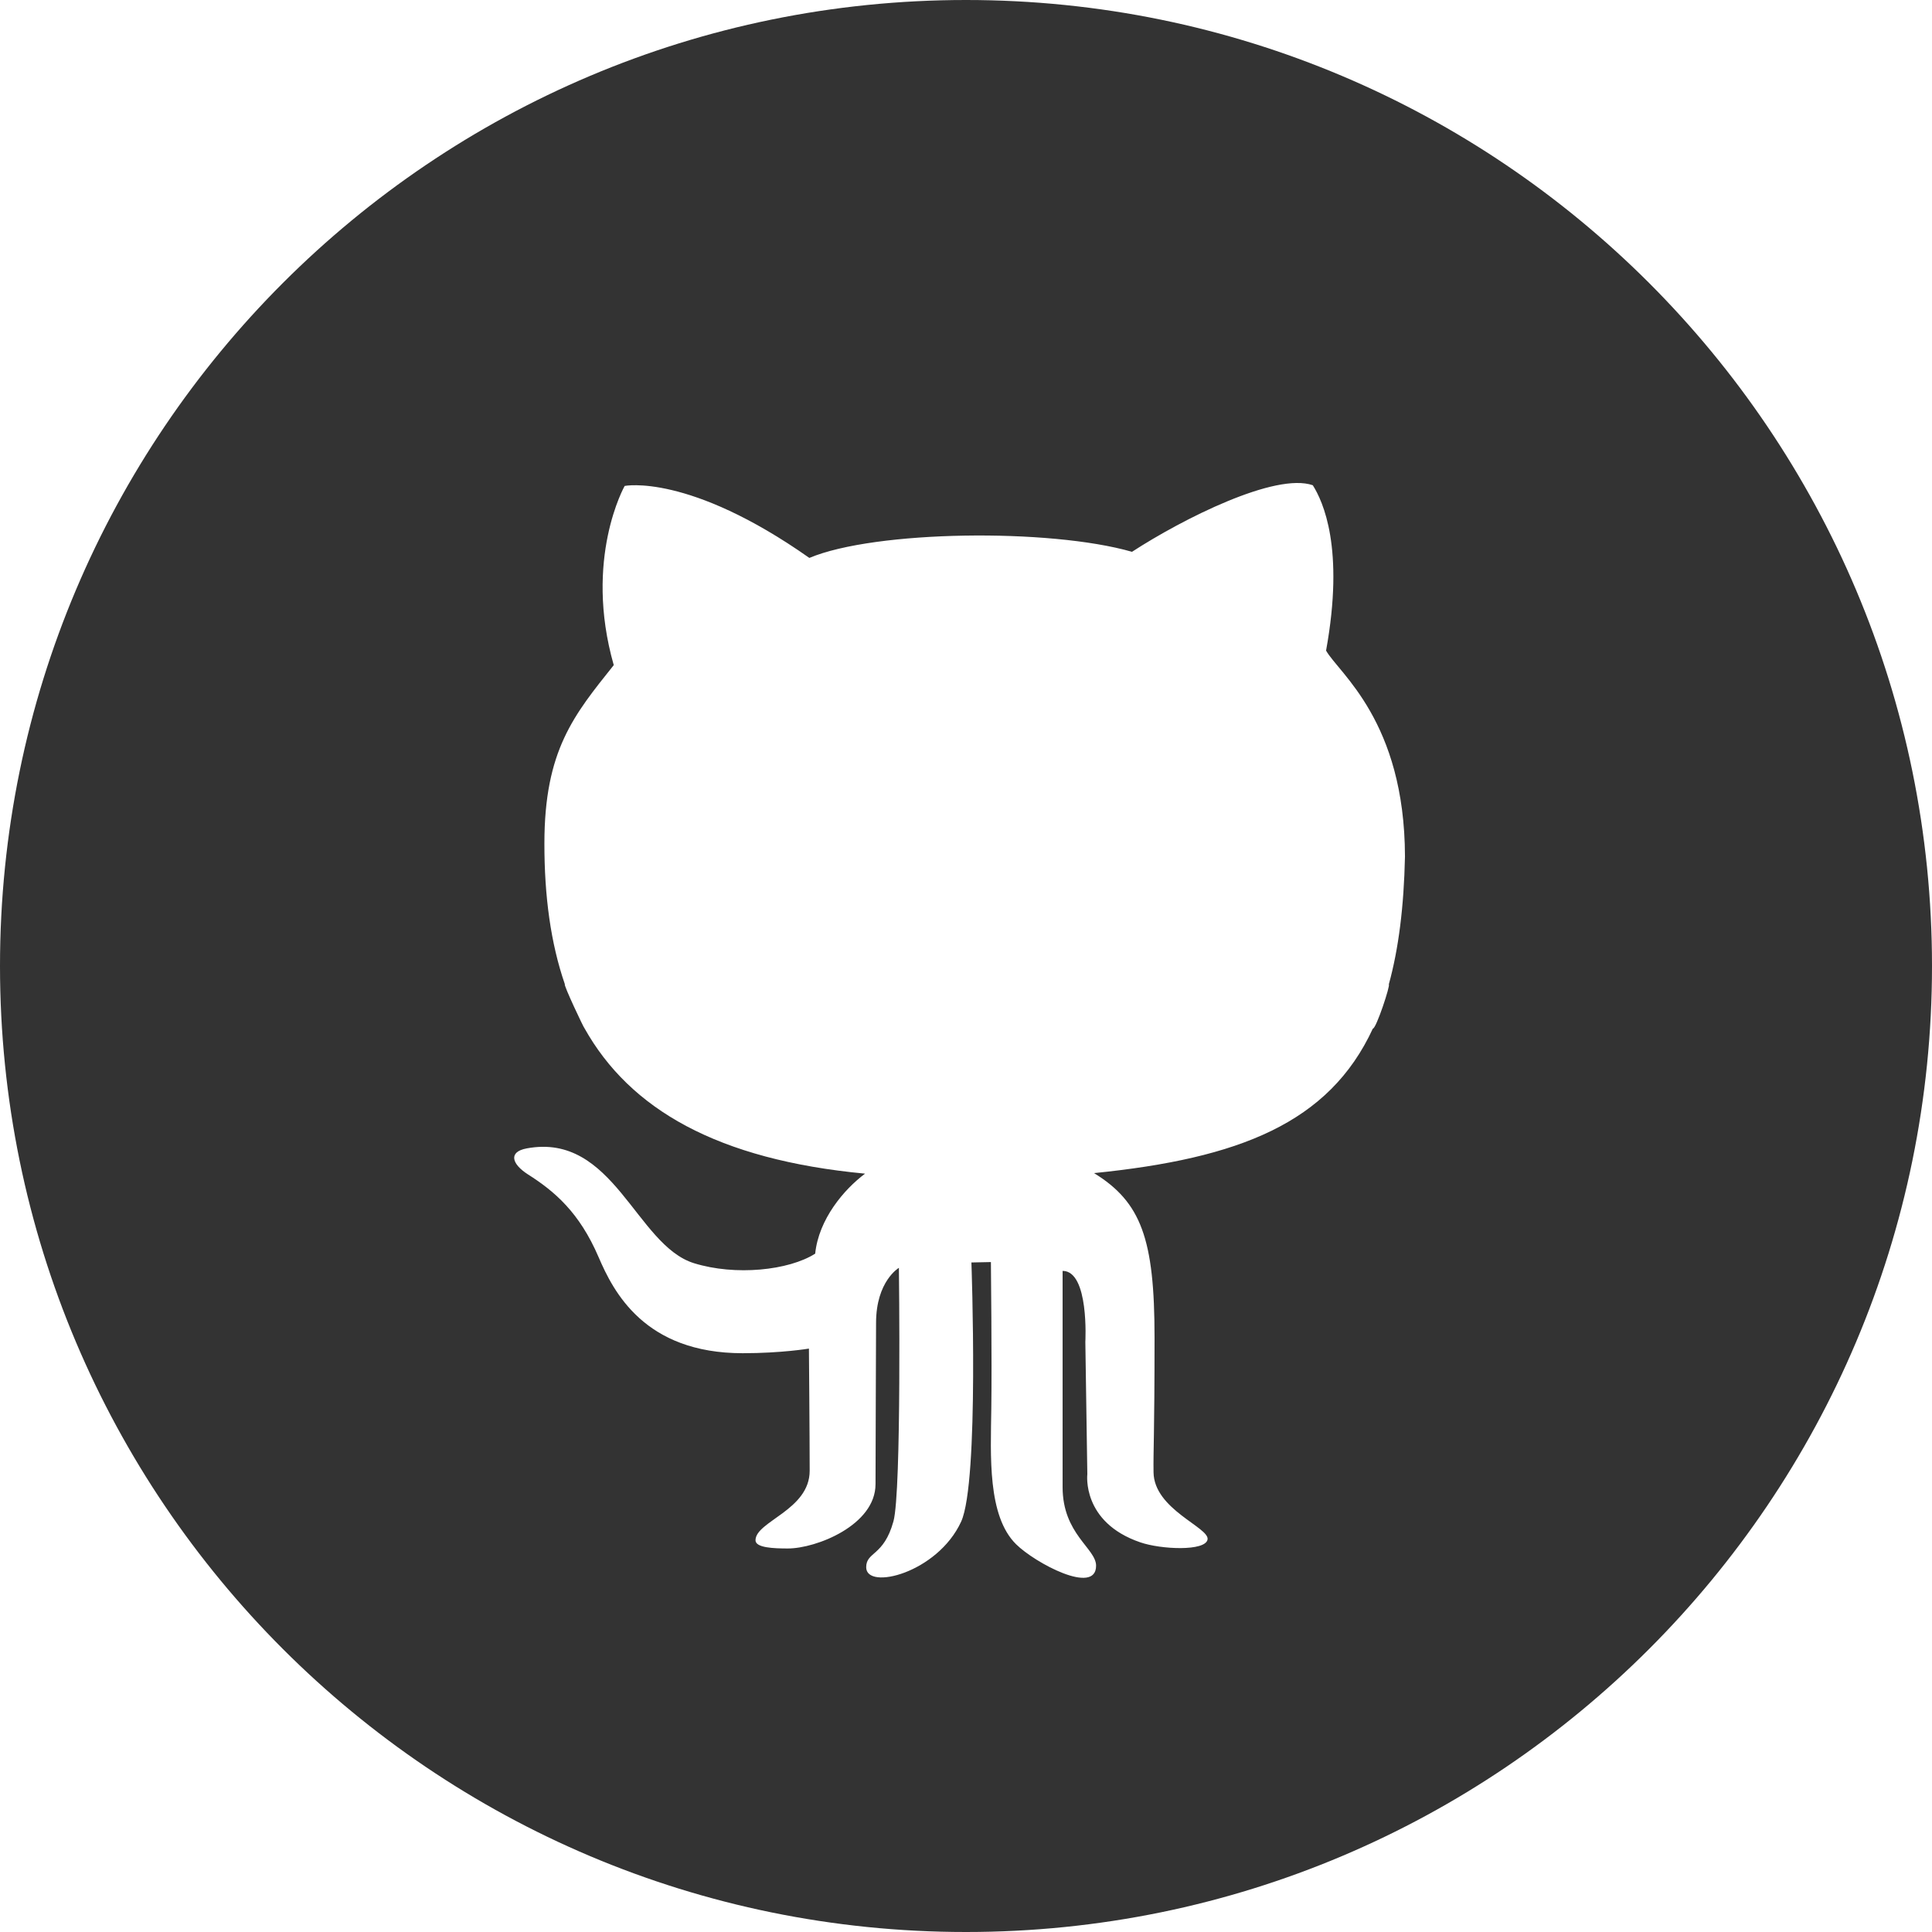 <?xml version="1.0" encoding="utf-8"?>
<!-- Generator: Adobe Illustrator 15.0.0, SVG Export Plug-In . SVG Version: 6.00 Build 0)  -->
<!DOCTYPE svg PUBLIC "-//W3C//DTD SVG 1.1//EN" "http://www.w3.org/Graphics/SVG/1.1/DTD/svg11.dtd">
<svg version="1.1" id="Layer_1" xmlns="http://www.w3.org/2000/svg" xmlns:xlink="http://www.w3.org/1999/xlink" x="0px" y="0px"
	 width="100px" height="100px" viewBox="-16.5 -16.5 100 100" enable-background="new -16.5 -16.5 100 100" xml:space="preserve">
<path fill="#333333" d="M12.738,34.447c-0.09,0,0.986,2.278,1.017,2.278c2.35,4.193,6.88,6.801,14.521,7.523
	c-1.09,0.813-2.399,2.356-2.582,4.141c-1.371,0.87-4.129,1.158-6.273,0.494c-3.006-0.933-4.155-6.777-8.654-5.943
	c-0.973,0.179-0.78,0.811,0.062,1.348c1.372,0.872,2.661,1.963,3.656,4.285c0.766,1.782,2.372,4.969,7.455,4.969
	c2.017,0,3.43-0.239,3.43-0.239s0.039,4.552,0.039,6.322c0,2.042-2.804,2.617-2.804,3.6c0,0.387,0.929,0.424,1.674,0.424
	c1.473,0,4.538-1.209,4.538-3.33c0-1.685,0.028-7.348,0.028-8.343c0-2.166,1.182-2.853,1.182-2.853s0.146,11.565-0.282,13.12
	c-0.503,1.822-1.411,1.562-1.411,2.378c0,1.211,3.69,0.299,4.914-2.36c0.945-2.062,0.532-13.416,0.532-13.416l1.009-0.021
	c0,0,0.056,5.195,0.021,7.572c-0.034,2.459-0.204,5.569,1.284,7.035c0.977,0.967,4.139,2.658,4.139,1.11
	c0-0.897-1.733-1.636-1.733-4.067V49.281c1.385,0,1.177,3.679,1.177,3.679l0.103,6.839c0,0-0.308,2.49,2.741,3.532
	c1.074,0.371,3.375,0.472,3.482-0.149s-2.77-1.549-2.796-3.474c-0.017-1.179,0.052-1.864,0.052-6.979
	c0-5.114-0.696-7.004-3.131-8.509c7.513-0.759,12.164-2.587,14.429-7.478c0.177,0.003,0.926-2.285,0.826-2.285
	c0.51-1.847,0.783-4.032,0.838-6.619c-0.014-7.017-3.431-9.499-4.084-10.663c0.967-5.312-0.164-7.729-0.687-8.559
	c-1.937-0.676-6.735,1.742-9.358,3.446c-4.274-1.229-13.312-1.11-16.7,0.316c-6.251-4.398-9.559-3.726-9.559-3.726
	s-2.137,3.766-0.565,9.275c-2.056,2.578-3.59,4.4-3.59,9.232C11.676,29.883,12.003,32.319,12.738,34.447z M33.5,83.5
	c-27.613,0-50-22.387-50-50c0-27.615,22.387-50,50-50c27.613,0,50,22.385,50,50C83.5,61.113,61.113,83.5,33.5,83.5z"/>
</svg>
